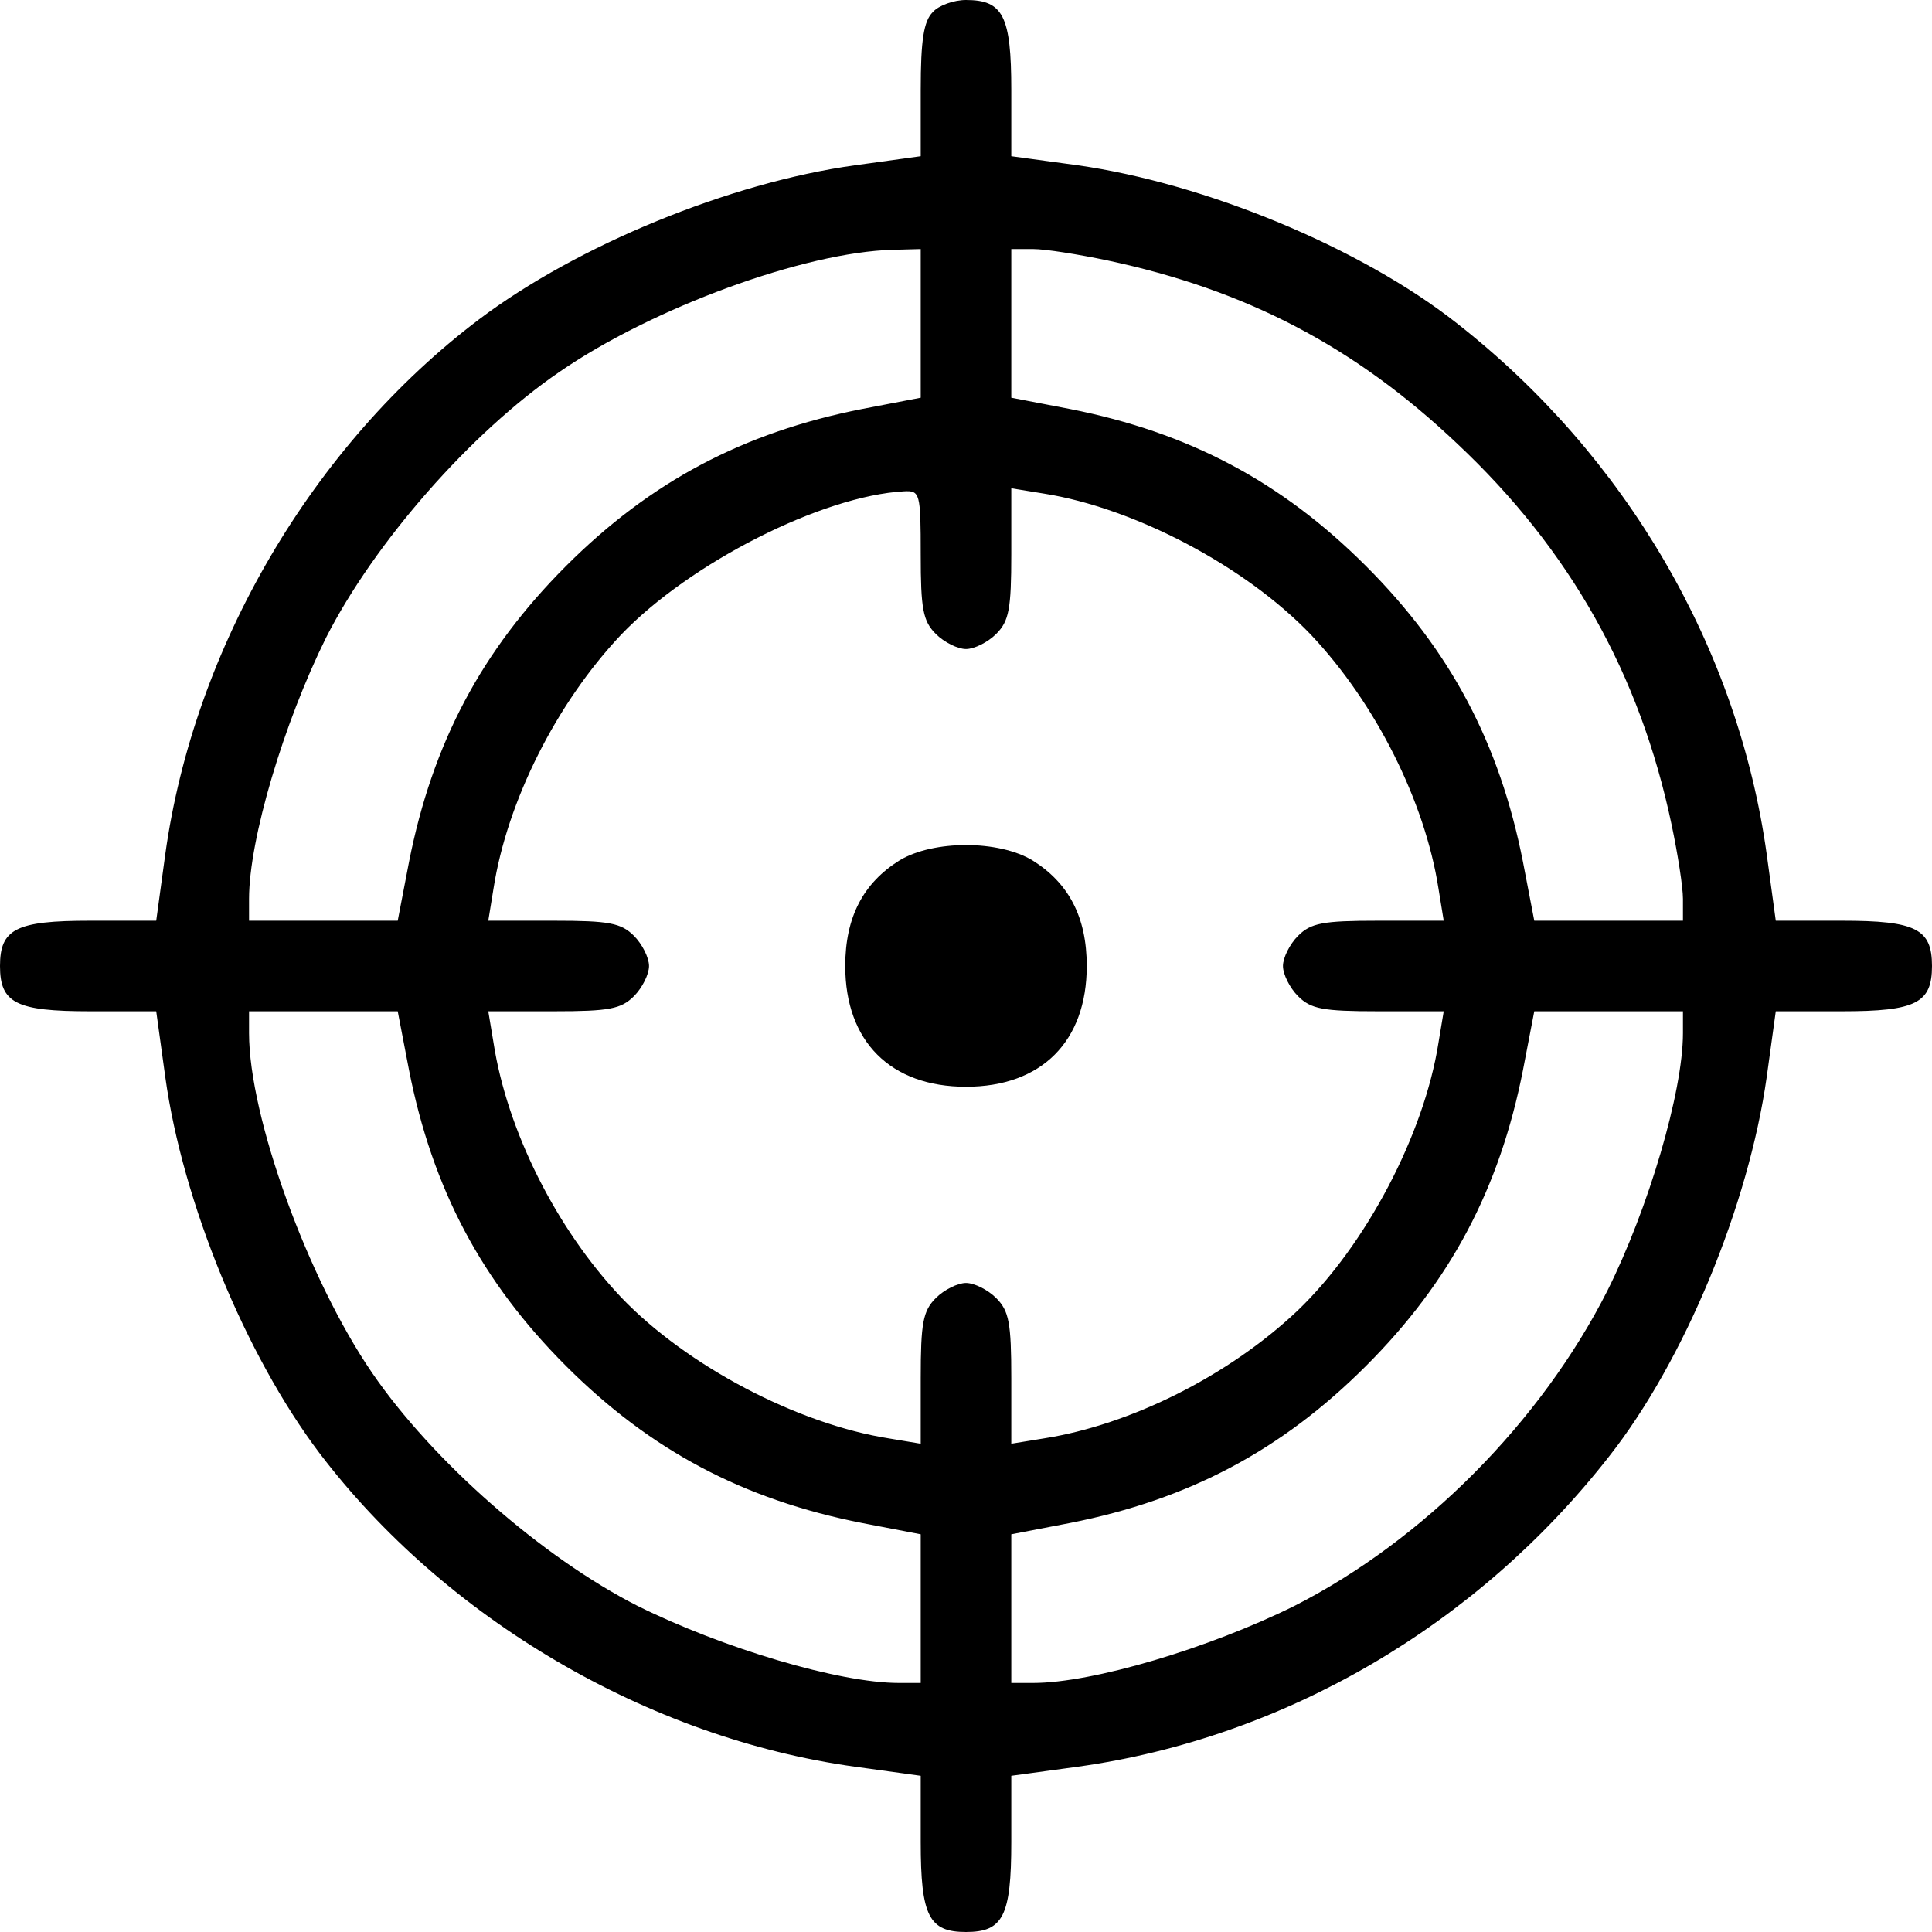 <?xml version="1.0" standalone="no"?>
<!DOCTYPE svg PUBLIC "-//W3C//DTD SVG 20010904//EN"
 "http://www.w3.org/TR/2001/REC-SVG-20010904/DTD/svg10.dtd">
<svg version="1.0" xmlns="http://www.w3.org/2000/svg"
 width="256pt" height="256pt" viewBox="0 0 256 256"
 preserveAspectRatio="xMidYMid meet">
<g transform="translate(0,256) scale(0.1,-0.1)"
fill="#000000" stroke="none">
<path d="M1236 2544 c-12 -12 -16 -37 -16 -103 l0 -88 -87 -12 c-166 -23 -368
-106 -498 -204 -221 -167 -378 -435 -416 -709 l-12 -88 -88 0 c-98 0 -119 -11
-119 -60 0 -49 21 -60 119 -60 l88 0 12 -87 c23 -166 106 -368 204 -498 167
-220 436 -378 710 -416 l87 -12 0 -88 c0 -98 11 -119 60 -119 49 0 60 21 60
119 l0 88 88 12 c273 38 528 186 704 411 100 127 185 333 209 503 l12 87 88 0
c98 0 119 11 119 60 0 49 -21 60 -119 60 l-88 0 -12 88 c-38 273 -186 528
-411 704 -127 100 -333 185 -502 209 l-88 12 0 88 c0 98 -11 119 -60 119 -16
0 -36 -7 -44 -16z m-16 -412 l0 -99 -78 -15 c-157 -31 -280 -96 -392 -208
-112 -112 -177 -235 -208 -392 l-15 -78 -99 0 -98 0 0 29 c0 79 46 233 102
346 64 126 192 272 309 352 123 85 325 159 442 162 l37 1 0 -98z m247 83 c184
-39 328 -114 464 -243 149 -140 242 -305 284 -505 8 -38 15 -82 15 -98 l0 -29
-98 0 -99 0 -15 78 c-31 157 -96 280 -208 392 -112 112 -235 177 -392 208
l-78 15 0 99 0 98 29 0 c16 0 60 -7 98 -15z m-247 -390 c0 -72 3 -88 20 -105
11 -11 29 -20 40 -20 11 0 29 9 40 20 17 17 20 33 20 106 l0 87 43 -7 c120
-19 267 -96 354 -187 86 -91 151 -221 169 -336 l7 -43 -87 0 c-73 0 -89 -3
-106 -20 -11 -11 -20 -29 -20 -40 0 -11 9 -29 20 -40 17 -17 33 -20 106 -20
l87 0 -7 -42 c-19 -121 -96 -268 -187 -355 -91 -86 -221 -151 -336 -169 l-43
-7 0 87 c0 73 -3 89 -20 106 -11 11 -29 20 -40 20 -11 0 -29 -9 -40 -20 -17
-17 -20 -33 -20 -106 l0 -87 -42 7 c-121 19 -268 96 -355 187 -86 91 -151 221
-169 337 l-7 42 87 0 c73 0 89 3 106 20 11 11 20 29 20 40 0 11 -9 29 -20 40
-17 17 -33 20 -106 20 l-87 0 7 43 c18 115 83 245 169 336 91 95 266 184 375
190 21 1 22 -2 22 -84z m-678 -683 c31 -157 96 -280 208 -392 112 -112 235
-177 392 -208 l78 -15 0 -99 0 -98 -29 0 c-79 0 -233 46 -346 102 -126 64
-272 192 -352 309 -85 124 -163 339 -163 450 l0 29 98 0 99 0 15 -78z m1688
49 c0 -78 -46 -233 -100 -341 -88 -174 -244 -331 -415 -418 -113 -56 -267
-102 -346 -102 l-29 0 0 98 0 99 78 15 c157 31 280 96 392 208 112 112 177
235 208 392 l15 78 99 0 98 0 0 -29z"/>
<path d="M1192 1420 c-48 -30 -72 -75 -72 -140 0 -100 60 -160 160 -160 100 0
160 60 160 160 0 65 -24 110 -72 140 -45 27 -131 27 -176 0z"/>
</g>
</svg>
